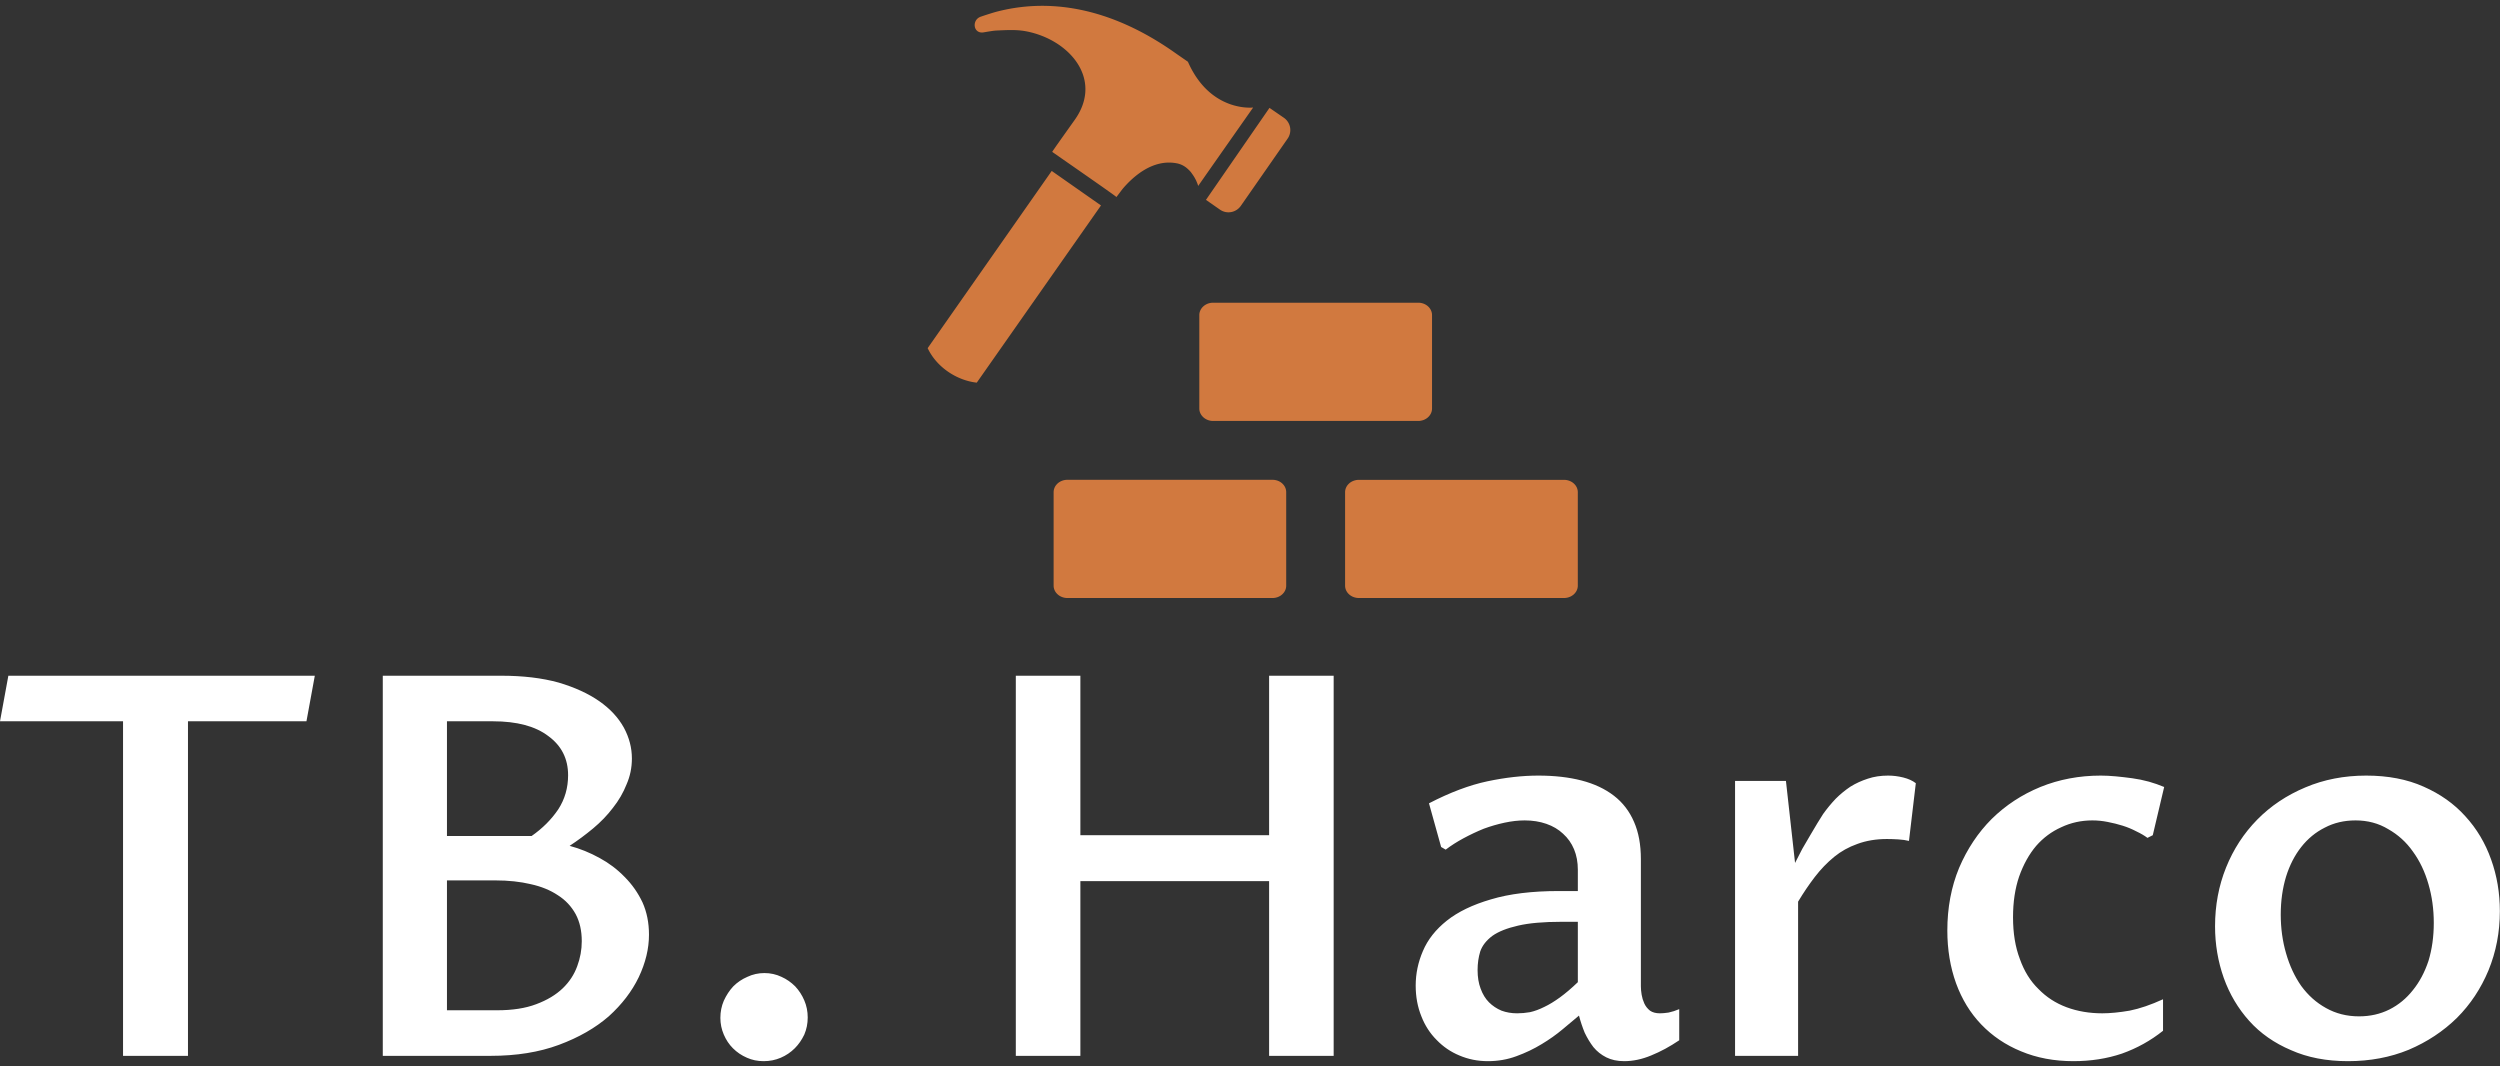 <svg data-v-423bf9ae="" xmlns="http://www.w3.org/2000/svg" viewBox="0 0 389.143 166" class="iconAbove"><rect x="0" y="0" width="389.143" height="166" fill="#333333" stroke="none"/><!----><!----><!----><g data-v-423bf9ae="" id="1d7b9850-a04b-4239-a72b-aa2a393bf296" fill="#ffffff" transform="matrix(5.911,0,0,5.911,-2.246,83.724)"><path d="M5.33 4.83L5.33 13.64L3.62 13.64L3.62 4.83L0.38 4.83L0.60 3.63L8.67 3.63L8.45 4.83L5.33 4.83ZM15.38 8.11L15.38 8.11L15.38 8.11Q15.79 8.22 16.17 8.43L16.17 8.43L16.17 8.43Q16.54 8.63 16.83 8.93L16.83 8.93L16.83 8.93Q17.12 9.22 17.30 9.60L17.30 9.60L17.30 9.60Q17.47 9.98 17.47 10.45L17.47 10.45L17.47 10.45Q17.47 11.00 17.20 11.57L17.20 11.57L17.20 11.57Q16.93 12.13 16.41 12.60L16.41 12.60L16.41 12.60Q15.88 13.06 15.10 13.35L15.10 13.35L15.10 13.35Q14.32 13.64 13.30 13.64L13.30 13.64L10.46 13.64L10.46 3.63L13.58 3.63L13.58 3.63Q14.44 3.63 15.09 3.81L15.09 3.81L15.09 3.81Q15.73 4.00 16.16 4.30L16.16 4.30L16.16 4.30Q16.59 4.60 16.81 5.00L16.81 5.00L16.81 5.00Q17.02 5.39 17.02 5.81L17.02 5.81L17.02 5.81Q17.02 6.17 16.88 6.49L16.88 6.49L16.88 6.49Q16.75 6.82 16.52 7.11L16.52 7.11L16.52 7.11Q16.30 7.40 16.00 7.65L16.00 7.65L16.00 7.65Q15.70 7.90 15.38 8.11ZM12.15 9.02L12.15 12.44L13.47 12.44L13.47 12.44Q14.08 12.44 14.50 12.28L14.50 12.28L14.50 12.28Q14.93 12.12 15.20 11.86L15.20 11.86L15.20 11.86Q15.46 11.61 15.58 11.28L15.58 11.28L15.58 11.28Q15.70 10.96 15.70 10.62L15.70 10.62L15.70 10.62Q15.70 10.21 15.54 9.91L15.54 9.91L15.54 9.91Q15.37 9.60 15.07 9.41L15.07 9.41L15.07 9.41Q14.77 9.21 14.36 9.12L14.36 9.12L14.36 9.12Q13.94 9.02 13.43 9.02L13.43 9.02L12.15 9.02ZM12.15 7.85L14.38 7.85L14.38 7.85Q14.81 7.55 15.08 7.15L15.08 7.15L15.08 7.15Q15.34 6.75 15.34 6.25L15.34 6.25L15.34 6.25Q15.34 5.60 14.82 5.22L14.82 5.22L14.82 5.22Q14.31 4.83 13.36 4.83L13.36 4.83L12.15 4.83L12.15 7.85ZM20.49 13.78L20.49 13.78L20.49 13.78Q20.25 13.78 20.05 13.69L20.05 13.69L20.05 13.69Q19.84 13.60 19.68 13.44L19.68 13.44L19.68 13.44Q19.53 13.29 19.44 13.08L19.44 13.08L19.44 13.08Q19.35 12.87 19.35 12.64L19.35 12.64L19.35 12.64Q19.35 12.40 19.44 12.19L19.44 12.19L19.44 12.19Q19.54 11.97 19.69 11.81L19.69 11.81L19.69 11.81Q19.85 11.65 20.06 11.56L20.06 11.56L20.06 11.56Q20.27 11.46 20.51 11.46L20.51 11.46L20.51 11.46Q20.75 11.46 20.96 11.56L20.96 11.56L20.96 11.56Q21.16 11.65 21.32 11.81L21.32 11.81L21.32 11.81Q21.47 11.97 21.56 12.18L21.56 12.18L21.56 12.18Q21.65 12.39 21.65 12.63L21.65 12.63L21.65 12.63Q21.65 12.87 21.56 13.08L21.56 13.08L21.56 13.08Q21.46 13.29 21.31 13.44L21.31 13.44L21.31 13.44Q21.15 13.60 20.94 13.69L20.94 13.69L20.94 13.69Q20.73 13.78 20.49 13.78ZM28.83 13.64L27.13 13.64L27.13 3.63L28.83 3.63L28.83 7.83L33.80 7.83L33.80 3.63L35.50 3.63L35.50 13.64L33.80 13.64L33.80 9.04L28.83 9.04L28.83 13.64ZM41.96 12.58L41.96 12.58L41.96 12.58Q41.78 12.73 41.53 12.94L41.53 12.94L41.53 12.94Q41.28 13.15 40.98 13.33L40.98 13.33L40.98 13.33Q40.67 13.52 40.31 13.65L40.31 13.65L40.31 13.65Q39.96 13.78 39.56 13.78L39.56 13.78L39.56 13.78Q39.16 13.78 38.81 13.63L38.81 13.63L38.81 13.63Q38.47 13.49 38.21 13.22L38.21 13.22L38.21 13.22Q37.95 12.96 37.81 12.60L37.81 12.60L37.81 12.60Q37.66 12.23 37.66 11.79L37.66 11.79L37.66 11.79Q37.66 11.32 37.85 10.88L37.85 10.88L37.85 10.88Q38.04 10.43 38.48 10.08L38.48 10.08L38.48 10.08Q38.92 9.73 39.64 9.52L39.64 9.52L39.64 9.52Q40.37 9.30 41.43 9.30L41.43 9.30L41.93 9.30L41.93 8.74L41.93 8.74Q41.93 8.44 41.83 8.20L41.83 8.20L41.83 8.20Q41.73 7.96 41.54 7.79L41.54 7.79L41.54 7.79Q41.36 7.62 41.10 7.53L41.10 7.53L41.10 7.53Q40.84 7.44 40.53 7.44L40.53 7.44L40.53 7.44Q40.28 7.44 40.00 7.50L40.00 7.50L40.00 7.50Q39.72 7.56 39.45 7.66L39.45 7.66L39.45 7.66Q39.18 7.77 38.92 7.91L38.92 7.91L38.92 7.91Q38.66 8.05 38.45 8.21L38.45 8.21L38.33 8.14L38.01 6.99L38.01 6.99Q38.84 6.56 39.55 6.41L39.55 6.41L39.55 6.41Q40.26 6.26 40.89 6.26L40.89 6.26L40.89 6.26Q41.53 6.26 42.03 6.39L42.03 6.39L42.03 6.39Q42.53 6.52 42.88 6.79L42.88 6.79L42.88 6.79Q43.23 7.06 43.41 7.48L43.41 7.48L43.41 7.48Q43.59 7.89 43.59 8.46L43.59 8.46L43.59 11.81L43.59 11.81Q43.59 11.91 43.61 12.03L43.61 12.03L43.61 12.03Q43.63 12.15 43.68 12.26L43.68 12.26L43.68 12.26Q43.73 12.37 43.83 12.45L43.83 12.45L43.83 12.45Q43.93 12.52 44.09 12.52L44.09 12.52L44.09 12.52Q44.19 12.52 44.32 12.50L44.32 12.50L44.32 12.50Q44.46 12.47 44.60 12.41L44.60 12.41L44.60 13.23L44.60 13.23Q44.23 13.48 43.86 13.63L43.86 13.63L43.86 13.63Q43.50 13.78 43.15 13.78L43.15 13.78L43.15 13.78Q42.88 13.78 42.68 13.68L42.68 13.68L42.68 13.68Q42.48 13.58 42.34 13.41L42.34 13.41L42.34 13.41Q42.21 13.24 42.11 13.03L42.11 13.03L42.11 13.03Q42.02 12.81 41.96 12.58ZM41.93 11.70L41.93 10.11L41.50 10.11L41.50 10.11Q40.79 10.11 40.36 10.21L40.36 10.21L40.36 10.21Q39.92 10.31 39.68 10.48L39.68 10.48L39.68 10.48Q39.44 10.66 39.36 10.89L39.36 10.89L39.36 10.89Q39.29 11.12 39.29 11.38L39.29 11.38L39.29 11.38Q39.29 11.66 39.37 11.87L39.37 11.87L39.37 11.87Q39.45 12.09 39.59 12.23L39.59 12.23L39.59 12.23Q39.73 12.37 39.92 12.45L39.92 12.45L39.92 12.45Q40.11 12.52 40.33 12.52L40.33 12.52L40.33 12.52Q40.50 12.52 40.67 12.49L40.67 12.49L40.67 12.49Q40.85 12.45 41.05 12.35L41.05 12.35L41.05 12.35Q41.24 12.26 41.46 12.10L41.46 12.10L41.46 12.10Q41.68 11.94 41.93 11.70L41.93 11.70ZM46.07 13.64L46.07 6.40L47.41 6.40L47.65 8.56L47.65 8.56Q47.74 8.38 47.84 8.19L47.84 8.19L47.84 8.19Q47.95 8.00 48.05 7.83L48.05 7.83L48.05 7.83Q48.15 7.66 48.24 7.51L48.24 7.51L48.24 7.51Q48.33 7.37 48.39 7.27L48.39 7.27L48.39 7.27Q48.54 7.06 48.72 6.87L48.72 6.87L48.72 6.87Q48.90 6.69 49.11 6.55L49.11 6.55L49.11 6.55Q49.32 6.42 49.57 6.34L49.57 6.34L49.57 6.34Q49.81 6.26 50.10 6.26L50.10 6.26L50.10 6.26Q50.30 6.26 50.50 6.31L50.50 6.31L50.50 6.31Q50.70 6.36 50.83 6.46L50.83 6.46L50.65 7.98L50.65 7.98Q50.53 7.95 50.37 7.94L50.37 7.94L50.37 7.94Q50.20 7.93 50.07 7.93L50.07 7.93L50.07 7.93Q49.64 7.93 49.29 8.06L49.29 8.06L49.29 8.06Q48.95 8.18 48.68 8.40L48.68 8.40L48.68 8.40Q48.40 8.63 48.17 8.93L48.17 8.93L48.17 8.93Q47.94 9.23 47.73 9.58L47.73 9.58L47.73 13.64L46.07 13.64ZM57.34 12.15L57.34 12.98L57.34 12.98Q56.85 13.37 56.26 13.58L56.26 13.58L56.26 13.58Q55.67 13.78 54.98 13.78L54.98 13.78L54.98 13.78Q54.22 13.78 53.60 13.52L53.60 13.52L53.60 13.52Q52.99 13.27 52.55 12.81L52.55 12.81L52.55 12.81Q52.12 12.36 51.89 11.73L51.89 11.73L51.89 11.73Q51.66 11.09 51.66 10.34L51.66 10.34L51.66 10.34Q51.66 9.44 51.97 8.69L51.97 8.69L51.97 8.69Q52.29 7.94 52.83 7.40L52.83 7.40L52.83 7.40Q53.38 6.86 54.11 6.56L54.11 6.56L54.11 6.56Q54.85 6.26 55.70 6.26L55.70 6.26L55.70 6.26Q55.88 6.26 56.10 6.28L56.10 6.28L56.10 6.28Q56.31 6.30 56.53 6.33L56.53 6.33L56.53 6.33Q56.75 6.36 56.97 6.42L56.97 6.42L56.97 6.42Q57.18 6.48 57.37 6.56L57.37 6.56L57.07 7.83L56.93 7.90L56.93 7.90Q56.81 7.81 56.64 7.73L56.64 7.73L56.64 7.73Q56.47 7.64 56.28 7.58L56.28 7.58L56.28 7.58Q56.09 7.52 55.88 7.48L55.88 7.48L55.88 7.48Q55.68 7.44 55.48 7.44L55.48 7.44L55.48 7.44Q55.04 7.44 54.66 7.62L54.66 7.62L54.66 7.62Q54.28 7.79 54.00 8.11L54.00 8.11L54.00 8.11Q53.72 8.44 53.55 8.92L53.55 8.92L53.55 8.92Q53.39 9.39 53.39 9.99L53.39 9.99L53.39 9.99Q53.39 10.62 53.57 11.09L53.57 11.09L53.57 11.09Q53.74 11.57 54.06 11.88L54.06 11.88L54.06 11.88Q54.37 12.20 54.80 12.36L54.80 12.36L54.80 12.36Q55.23 12.52 55.74 12.52L55.74 12.52L55.74 12.52Q56.05 12.52 56.46 12.45L56.46 12.45L56.46 12.45Q56.86 12.37 57.34 12.15L57.34 12.15ZM62.21 13.78L62.21 13.78L62.21 13.78Q61.36 13.78 60.71 13.49L60.71 13.49L60.71 13.49Q60.05 13.21 59.61 12.72L59.61 12.72L59.61 12.72Q59.17 12.23 58.94 11.59L58.94 11.59L58.94 11.59Q58.71 10.94 58.71 10.23L58.71 10.23L58.71 10.23Q58.71 9.40 59.00 8.68L59.00 8.68L59.00 8.68Q59.29 7.96 59.82 7.42L59.82 7.42L59.82 7.42Q60.35 6.88 61.09 6.57L61.09 6.57L61.09 6.57Q61.82 6.26 62.69 6.26L62.69 6.26L62.69 6.26Q63.55 6.26 64.20 6.55L64.20 6.55L64.20 6.55Q64.86 6.84 65.30 7.33L65.30 7.33L65.30 7.33Q65.75 7.82 65.98 8.47L65.98 8.47L65.98 8.47Q66.21 9.11 66.21 9.83L66.21 9.83L66.21 9.83Q66.21 10.66 65.91 11.39L65.91 11.39L65.91 11.39Q65.61 12.11 65.08 12.64L65.08 12.64L65.08 12.64Q64.54 13.17 63.81 13.48L63.81 13.48L63.81 13.48Q63.08 13.78 62.21 13.78ZM62.50 12.60L62.50 12.60L62.50 12.60Q62.94 12.60 63.30 12.42L63.30 12.42L63.30 12.42Q63.66 12.24 63.92 11.91L63.92 11.91L63.92 11.91Q64.18 11.59 64.33 11.14L64.33 11.14L64.33 11.14Q64.47 10.68 64.47 10.14L64.47 10.14L64.47 10.14Q64.47 9.60 64.33 9.12L64.33 9.12L64.33 9.12Q64.19 8.63 63.92 8.26L63.92 8.26L63.92 8.26Q63.66 7.89 63.27 7.67L63.27 7.67L63.27 7.67Q62.89 7.44 62.41 7.44L62.41 7.44L62.41 7.44Q61.96 7.44 61.60 7.63L61.60 7.63L61.60 7.63Q61.24 7.81 60.98 8.14L60.98 8.14L60.98 8.14Q60.72 8.47 60.58 8.92L60.58 8.92L60.58 8.92Q60.44 9.38 60.44 9.92L60.44 9.92L60.44 9.92Q60.44 10.46 60.58 10.94L60.58 10.94L60.58 10.94Q60.72 11.43 60.98 11.80L60.98 11.80L60.98 11.80Q61.25 12.17 61.63 12.38L61.63 12.38L61.63 12.38Q62.02 12.60 62.50 12.60Z"></path></g><!----><g data-v-423bf9ae="" id="1a8dc34c-2bec-4d80-a90a-09de64fd9da3" transform="matrix(1.012,0,0,1.012,144.397,0.909)" stroke="none" fill="#D1793F"><path d="M55.149 89.184c0 1.041-.938 1.9-2.109 1.9H21.498c-1.172 0-2.123-.859-2.123-1.9V74.809c0-1.055.951-1.908 2.123-1.908H53.04c1.172 0 2.109.854 2.109 1.908v14.375zM100 74.809c0-1.055-.95-1.901-2.129-1.901H66.335c-1.179 0-2.129.847-2.129 1.901v14.375c0 1.048.95 1.9 2.129 1.9h31.536c1.179 0 2.129-.853 2.129-1.9V74.809zM77.578 47.568c0-1.055-.95-1.907-2.129-1.907H43.906c-1.159 0-2.123.853-2.123 1.907v14.375c0 1.042.964 1.908 2.123 1.908h31.543c1.179 0 2.129-.866 2.129-1.908V47.568zM44.961 31.345c1.035.726 2.461.472 3.203-.573l7.2-10.345a2.3 2.3 0 0 0-.56-3.2l-2.227-1.533-9.772 14.15 2.156 1.501zM0 52.65c1.387 2.952 4.492 4.964 7.552 5.309L26.66 30.703l-7.578-5.309L0 52.65zM40.67 25.833c.137.189.261.375.378.573.084.153.163.303.234.437.124.296.26.579.325.862 2.812-4.026 5.638-8.047 8.457-12.067 0 0-6.582.801-10.032-7.035-.71-.498-1.452-.999-2.162-1.504C27.948.159 18.534-1.257 10.331.976a54.83 54.83 0 0 0-2.155.69c-1.439.488-1.185 2.676.43 2.415.762-.133 1.536-.26 1.914-.28 1.562-.068 3.06-.176 4.622.114 6.654 1.276 11.882 7.337 7.52 13.564-1.178 1.664-3.528 4.945-3.502 4.984.013.026 9.916 6.872 9.87 6.943-.28.397.671-.885.983-1.283 1.465-1.719 4.557-4.658 8.366-3.89a3.413 3.413 0 0 1 1.504.742c.202.179.41.364.586.583.078.09.136.184.201.275z"></path></g><!----></svg>